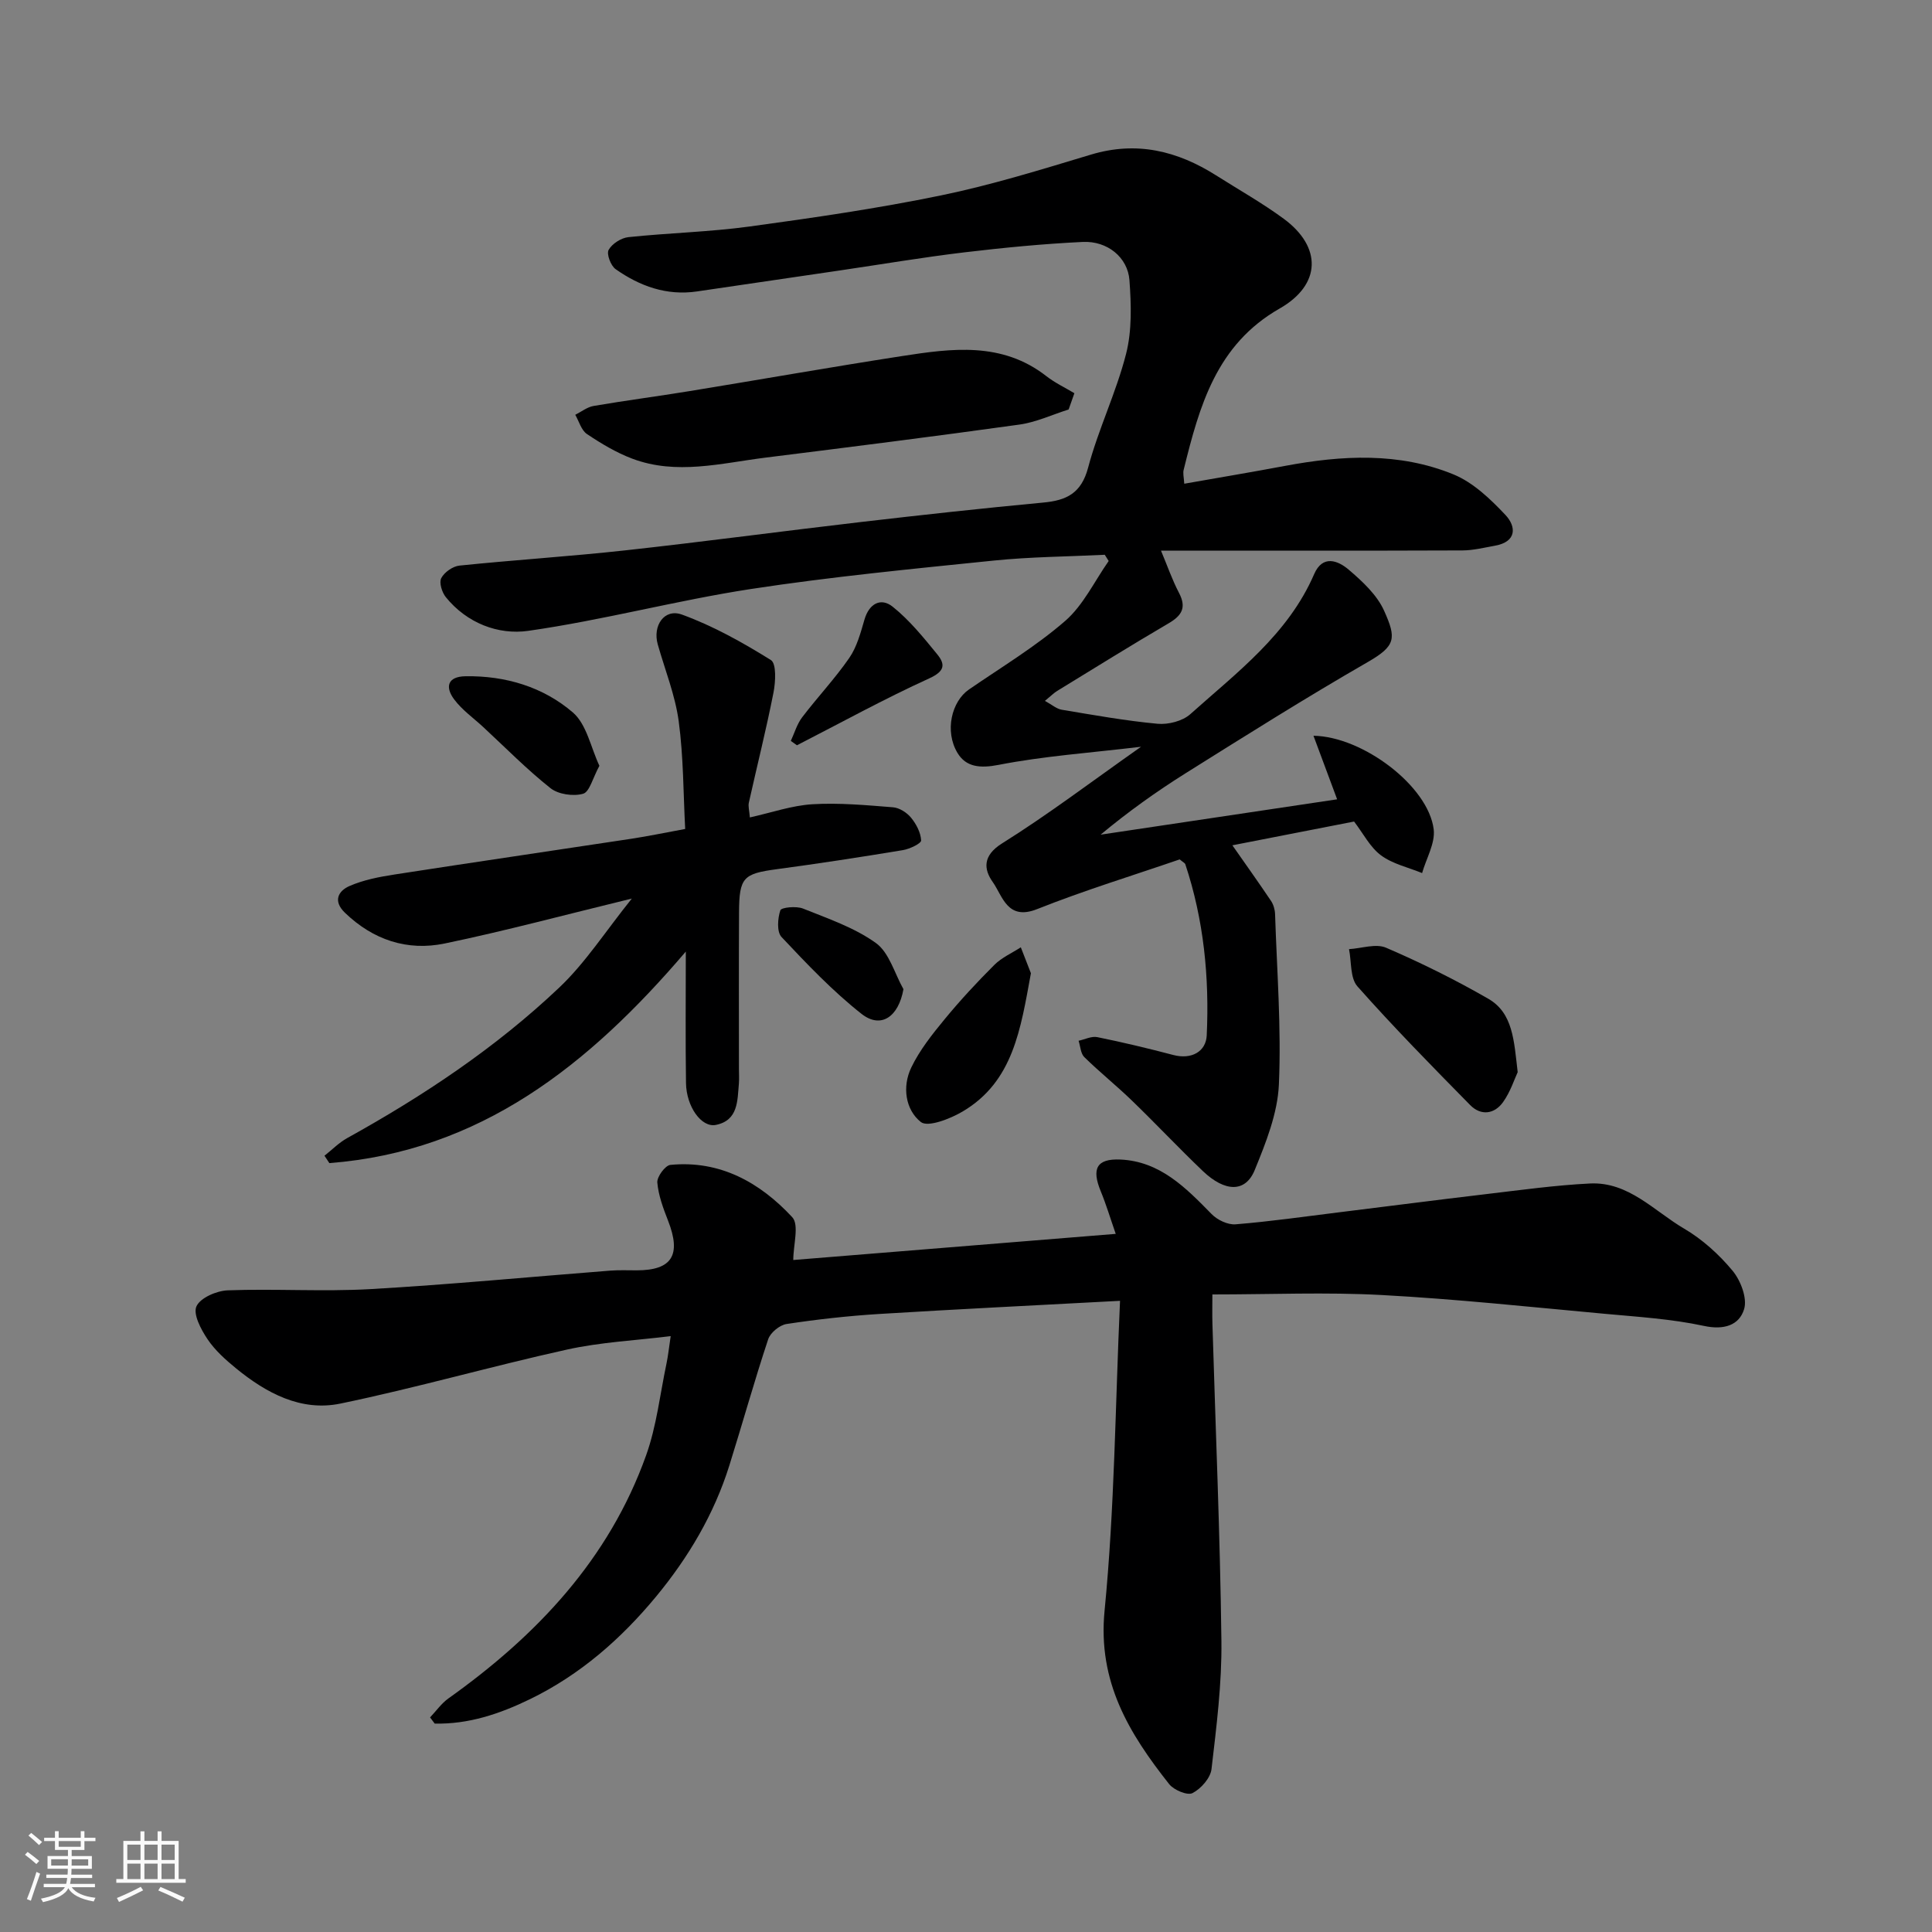 <svg enable-background="new 0 0 400 400" viewBox="0 0 400 400" xmlns="http://www.w3.org/2000/svg"><rect x="0" y="0" width="400" height="400" fill="#808080" stroke="none"/><path d="m5.17 384 .55-.58c.85.61 1.65 1.24 2.4 1.87l-.59.64c-.83-.73-1.62-1.38-2.36-1.93m1.22 9.53-.82-.34c.71-1.76 1.37-3.64 1.98-5.63.24.13.5.25.76.36-.6 1.67-1.24 3.54-1.92 5.61m-.5-13.5.57-.54c.56.44 1.31 1.06 2.26 1.87l-.64.64c-.68-.66-1.41-1.32-2.19-1.97m3.25.46h2.24v-1.36h.77v1.36h4.57v-1.36h.76v1.36h2.28v.69h-2.28v1.84h-2.64v1.26h4.18v2.64h-4.21c0 .45-.02.86-.05 1.21h4.32v.69h-4.38c-.04.34-.1.75-.19 1.22h5.15v.69h-4.82c.87 1.19 2.51 1.92 4.93 2.19-.17.31-.3.57-.37.76-2.77-.49-4.52-1.41-5.26-2.76-.56 1.26-2.3 2.23-5.24 2.9-.12-.24-.26-.48-.43-.72 2.73-.55 4.38-1.34 4.96-2.38h-4.38v-.69h4.65c.1-.38.17-.79.21-1.22h-4.32v-.69h4.4c.03-.34.05-.75.05-1.21h-4.2v-2.64h4.23v-1.26h-2.69v-1.84h-2.24zm1.46 4.46v1.29h3.45c.01-.4.02-.57.01-.53v-.32-.45h-3.46zm1.55-2.59h4.57v-1.19h-4.57zm6.11 2.59h-3.42v.77c-.01.19-.01.37-.02.53h3.44z" fill="#fafafa"/><path d="m32.63 379.16h.82v1.98h3.54v7.89h1.46v.78h-14.37v-.78h1.46v-7.89h3.54v-1.98h.82v1.98h2.73zm-3.49 11.48.5.73c-1.61.82-3.28 1.63-5 2.41-.13-.27-.28-.55-.44-.82 1.75-.72 3.4-1.49 4.94-2.32m-2.78-5.55h2.73v-3.18h-2.73zm0 3.95h2.73v-3.2h-2.73zm3.54-3.95h2.73v-3.18h-2.73zm0 3.95h2.73v-3.2h-2.73zm7.89 4.68c-1.84-.92-3.51-1.7-5.02-2.32l.45-.73c1.89.8 3.57 1.55 5.04 2.23zm-1.62-11.81h-2.73v3.18h2.73zm-2.73 7.13h2.73v-3.2h-2.73z" fill="#fafafa"/><g fill="#000001"><path d="m245.19 100.15c7.17-1.26 14.02-2.41 20.85-3.69 11.79-2.21 23.63-2.86 34.91 1.77 4.06 1.67 7.63 5.09 10.73 8.38 2.27 2.41 2.37 5.56-2.15 6.37-2.24.4-4.5.97-6.75.98-20.66.08-41.32.04-62.41.04 1.31 3.12 2.31 6.03 3.72 8.73 1.62 3.08.59 4.73-2.19 6.35-7.74 4.53-15.36 9.28-23.01 13.96-.68.41-1.25 1-2.55 2.07 1.45.79 2.4 1.65 3.47 1.83 6.6 1.1 13.2 2.29 19.86 2.91 2.21.2 5.16-.55 6.77-1.99 9.66-8.65 20.25-16.53 25.64-28.99 1.76-4.07 4.93-2.82 7.15-.93 2.85 2.43 5.88 5.24 7.35 8.54 2.55 5.7 2.42 7.24-3.45 10.62-12.72 7.32-25.15 15.15-37.58 22.94-6.16 3.86-12.08 8.1-17.68 12.77 16.46-2.46 32.92-4.92 48.97-7.32-1.46-3.91-3.08-8.27-4.9-13.16 10.2.15 23.79 10.43 24.89 19.37.35 2.88-1.54 6.03-2.4 9.06-2.87-1.18-6.1-1.88-8.52-3.68-2.26-1.68-3.66-4.51-5.56-6.99-8.53 1.67-17.13 3.35-25.2 4.92 2.63 3.76 5.37 7.6 8 11.51.51.76.81 1.81.84 2.74.38 11.77 1.31 23.56.79 35.29-.27 5.98-2.69 12.04-5.01 17.71-1.91 4.66-6.12 4.58-10.72.21-4.99-4.76-9.72-9.8-14.68-14.59-3.2-3.1-6.69-5.89-9.87-9.01-.77-.75-.81-2.24-1.19-3.39 1.3-.28 2.69-1 3.89-.75 5.27 1.07 10.5 2.32 15.7 3.69 3.81 1.01 6.78-.72 6.94-4.04.56-12.01-.6-23.92-4.43-35.44-.09-.27-.49-.44-1.17-1.01-9.68 3.33-19.75 6.41-29.51 10.29-6.19 2.46-7.14-2.71-9.19-5.6-1.86-2.62-2.15-5.45 1.92-8 9.5-5.94 18.46-12.75 28.78-20.01-10.63 1.27-20.18 1.93-29.5 3.75-3.84.75-6.74.45-8.5-2.47-2.72-4.53-1.21-10.67 2.36-13.13 6.72-4.63 13.79-8.87 19.92-14.19 3.77-3.27 6.07-8.22 9.02-12.42-.27-.43-.54-.86-.81-1.29-7.66.38-15.36.42-22.99 1.2-16.79 1.72-33.62 3.34-50.29 5.89-15.44 2.37-30.63 6.46-46.09 8.66-6.17.88-12.69-1.57-17.06-6.98-.8-.99-1.43-3.02-.94-3.94.64-1.22 2.39-2.45 3.77-2.59 11.45-1.18 22.94-1.9 34.38-3.16 16.29-1.79 32.53-3.98 48.8-5.87 12.55-1.46 25.11-2.84 37.69-4.02 4.83-.45 7.87-1.92 9.28-7.22 2.12-7.99 5.82-15.56 7.86-23.56 1.24-4.85 1.07-10.2.7-15.26-.35-4.74-4.59-8.16-9.65-7.92-8.2.39-16.4 1.19-24.56 2.16-8.6 1.03-17.15 2.48-25.72 3.74-9.87 1.45-19.74 2.9-29.61 4.35-6.28.92-11.84-1.09-16.85-4.62-1-.71-1.91-3.13-1.44-3.98.7-1.27 2.59-2.48 4.08-2.64 8.34-.88 16.77-1.07 25.07-2.2 13.26-1.81 26.54-3.74 39.65-6.44 10.49-2.16 20.79-5.36 31.06-8.45 9.45-2.85 17.88-.78 25.91 4.3 4.68 2.97 9.54 5.7 14 8.98 7.93 5.83 7.8 13.66-.85 18.59-13.1 7.47-16.6 20.2-19.84 33.29-.23.75.01 1.6.1 2.98z"/><path d="m164.24 260.87c21.49-1.74 43.71-3.54 66.76-5.41-1.13-3.24-1.98-6.1-3.11-8.84-1.91-4.65-.86-6.76 4.05-6.55 8.23.36 13.56 5.83 18.91 11.29 1.19 1.22 3.36 2.26 4.98 2.12 7.17-.58 14.31-1.61 21.45-2.49 10.08-1.24 20.14-2.55 30.23-3.74 7.21-.85 14.43-1.86 21.67-2.22 8-.4 13.29 5.71 19.51 9.35 3.77 2.21 7.22 5.34 10.02 8.71 1.68 2.03 3.08 5.69 2.39 7.95-1.02 3.36-4.19 4.37-8.34 3.47-6.7-1.44-13.64-1.87-20.5-2.5-15.39-1.41-30.78-3.06-46.2-3.89-11.44-.62-22.94-.12-35.05-.12 0 2.24-.05 4.17.01 6.1.65 21.86 1.59 43.73 1.86 65.6.11 8.85-1.02 17.75-2.05 26.57-.22 1.86-2.18 4.07-3.93 4.97-1.06.55-3.87-.63-4.84-1.86-8.28-10.48-14.82-21.15-13.37-35.9 2.08-21.21 2.22-42.61 3.2-64.16-17.5.94-33.73 1.73-49.96 2.73-6.38.4-12.76 1.11-19.08 2.07-1.44.22-3.36 1.8-3.81 3.17-2.87 8.64-5.31 17.42-8.03 26.1-3.16 10.1-8.5 19.09-15.19 27.18-7.25 8.76-15.72 16.18-26.08 21.22-6.29 3.06-12.74 5.22-19.74 5.06-.32-.43-.64-.85-.96-1.28 1.26-1.32 2.34-2.89 3.8-3.93 18.29-13.02 33.24-28.81 40.93-50.33 2.17-6.06 2.88-12.65 4.22-19 .33-1.58.5-3.2.87-5.68-7.27.9-14.49 1.24-21.45 2.78-15.71 3.47-31.2 7.93-46.95 11.19-8.13 1.68-15.32-2.17-21.58-7.29-2.18-1.78-4.37-3.74-5.92-6.05-1.34-2-3.02-5.16-2.29-6.79.79-1.77 4.17-3.23 6.48-3.32 9.82-.36 19.68.3 29.48-.25 16.59-.95 33.14-2.54 49.71-3.83 1.82-.14 3.66-.06 5.5-.06 7.31-.01 9.25-3.18 6.48-10.27-1-2.56-2-5.23-2.23-7.91-.1-1.18 1.63-3.54 2.7-3.65 10.3-1.01 18.56 3.65 25.23 10.82 1.48 1.58.22 5.74.22 8.87z"/><path d="m130.81 186.04c-13.83 3.36-26.21 6.7-38.74 9.3-7.75 1.61-14.82-.74-20.66-6.37-2.55-2.46-1.33-4.53.93-5.52 2.92-1.28 6.2-1.91 9.39-2.4 16.31-2.53 32.64-4.91 48.96-7.39 3.55-.54 7.07-1.28 11.17-2.03-.39-7.3-.34-14.87-1.34-22.3-.73-5.4-2.84-10.62-4.34-15.92-1.09-3.86 1.35-7.49 5-6.17 6.45 2.34 12.58 5.78 18.43 9.42 1.16.72.97 4.53.53 6.74-1.5 7.64-3.41 15.19-5.1 22.79-.17.76.1 1.61.21 3.05 4.51-1 8.69-2.47 12.95-2.73 5.53-.33 11.13.19 16.68.63 1.32.1 2.87 1.09 3.74 2.15 1.08 1.31 2.01 3.09 2.09 4.71.03.63-2.37 1.78-3.78 2.01-8.69 1.44-17.4 2.78-26.13 3.95-6.88.93-7.75 1.68-7.79 8.88-.06 10.83-.02 21.66-.02 32.49 0 1 .07 2.01-.01 3-.32 3.56-.12 7.63-4.76 8.57-2.99.61-6.12-3.78-6.19-8.66-.13-8.77-.04-17.55-.04-27.23-20.13 23.59-42.61 41.38-73.8 43.8-.34-.51-.68-1.02-1.01-1.53 1.56-1.23 2.99-2.7 4.7-3.65 15.8-8.75 30.78-18.73 43.89-31.15 5.42-5.13 9.55-11.6 15.04-18.44z"/><path d="m221.25 84.78c-3.4 1.07-6.74 2.65-10.23 3.13-17.5 2.44-35.03 4.65-52.56 6.84-9.17 1.15-18.41 3.66-27.56.21-3.31-1.25-6.43-3.12-9.38-5.1-1.17-.78-1.63-2.62-2.42-3.98 1.26-.63 2.46-1.6 3.79-1.83 6.59-1.13 13.23-1.99 19.84-3.07 14.65-2.39 29.28-4.98 43.95-7.25 10.34-1.6 20.75-3.04 29.96 4.15 1.77 1.38 3.86 2.37 5.8 3.53-.4 1.13-.79 2.25-1.19 3.37z"/><path d="m314.22 221.98c-.66 1.4-1.49 4.04-3.02 6.19-1.79 2.52-4.59 2.89-6.82.62-7.92-8.05-15.85-16.12-23.34-24.57-1.53-1.73-1.21-5.1-1.74-7.71 2.58-.15 5.56-1.21 7.68-.29 7.23 3.11 14.33 6.63 21.15 10.56 5.12 2.95 5.32 8.62 6.09 15.2z"/><path d="m213.44 201.5c-2.13 11.55-3.64 22.42-14.13 28.62-2.57 1.52-7.21 3.33-8.66 2.18-3.21-2.54-3.88-7.33-1.99-11.26 1.73-3.61 4.33-6.88 6.9-10 3.23-3.93 6.72-7.69 10.32-11.28 1.52-1.51 3.63-2.44 5.47-3.63.77 2 1.55 4 2.09 5.37z"/><path d="m124.1 158.55c-1.39 2.54-2.03 5.41-3.38 5.79-2.03.57-5.13.13-6.75-1.16-4.91-3.89-9.32-8.39-13.93-12.66-2.02-1.87-4.35-3.51-5.98-5.68-1.92-2.54-1.48-4.77 2.32-4.83 8.29-.13 16.08 2.21 22.24 7.51 2.85 2.47 3.7 7.25 5.48 11.03z"/><path d="m163.73 153.4c.76-1.64 1.27-3.47 2.34-4.88 3.17-4.17 6.8-8.01 9.77-12.31 1.58-2.3 2.35-5.23 3.15-7.97.98-3.33 3.42-4.54 5.8-2.65 3.49 2.78 6.39 6.37 9.24 9.86 1.7 2.08 1.63 3.51-1.62 4.99-9.31 4.24-18.29 9.19-27.41 13.86-.41-.3-.84-.6-1.27-.9z"/><path d="m187.05 204.8c-1.02 5.73-4.66 8.27-8.68 5.11-5.99-4.72-11.32-10.34-16.56-15.91-1.01-1.07-.81-3.84-.25-5.53.2-.61 3.31-.92 4.7-.36 5.18 2.08 10.66 3.94 15.11 7.15 2.74 1.99 3.84 6.28 5.68 9.54z"/></g></svg>